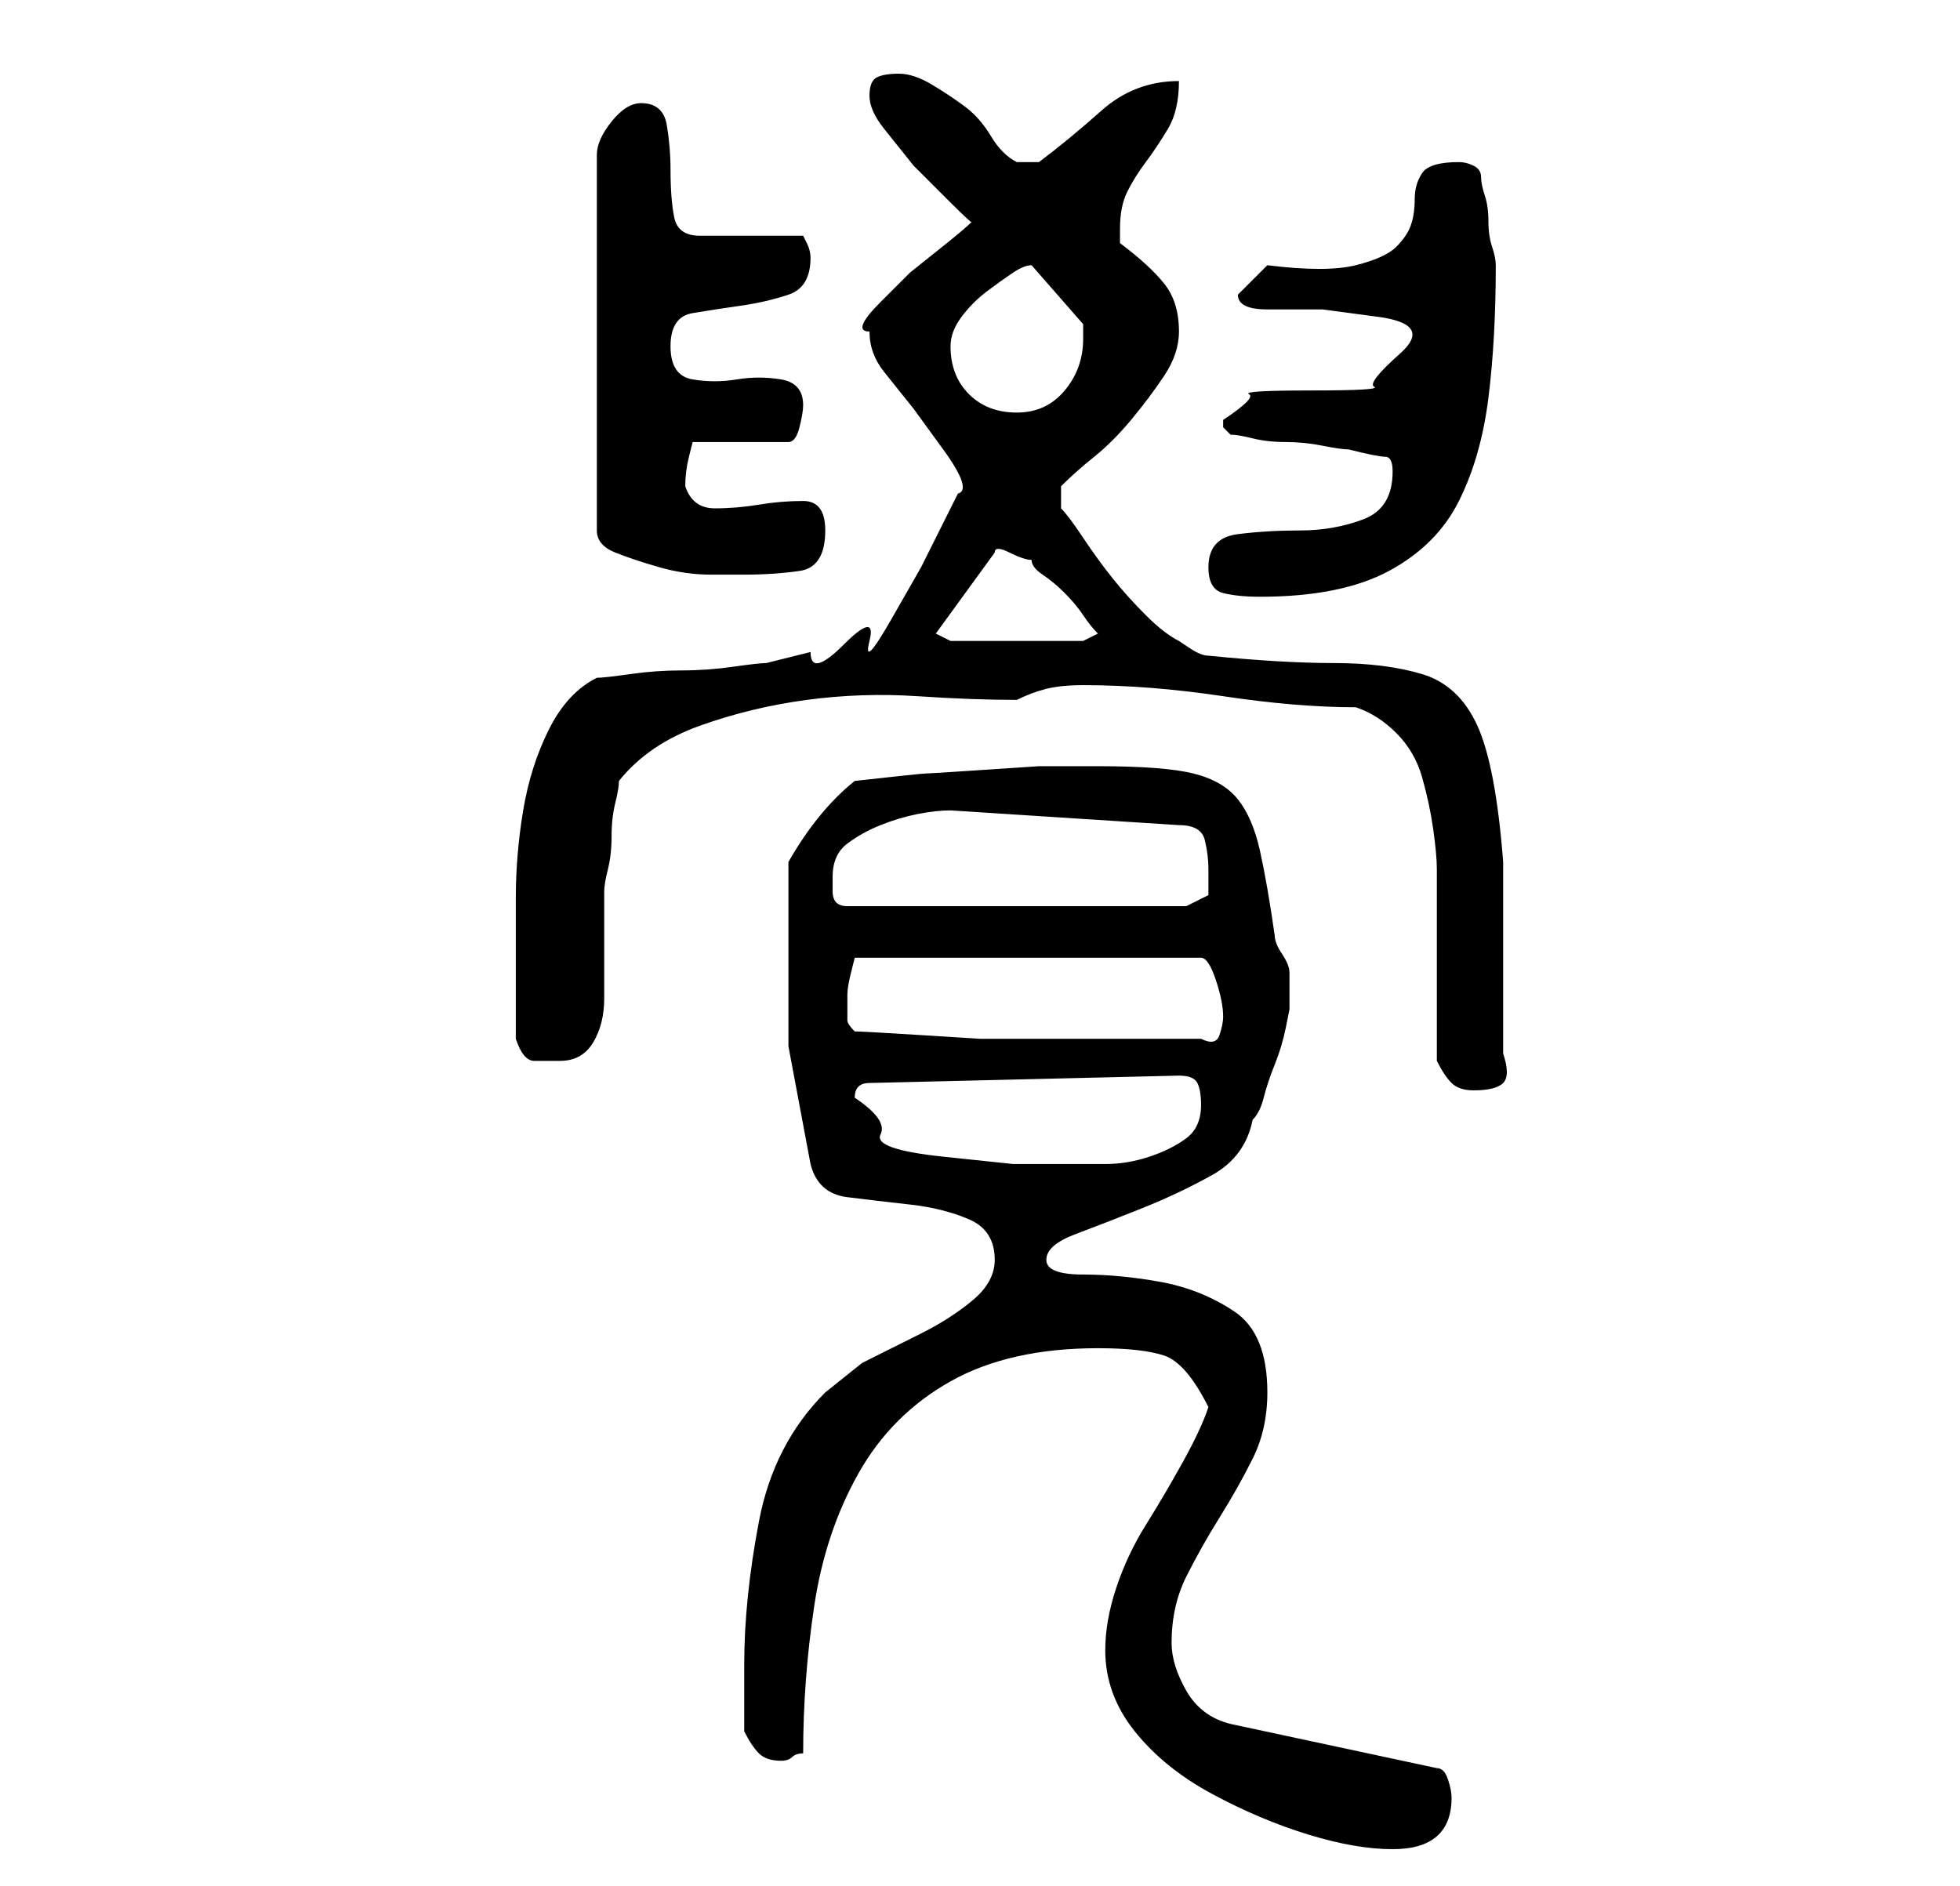 <?xml version="1.0" standalone="no"?>
<!DOCTYPE svg PUBLIC "-//W3C//DTD SVG 1.1//EN" "http://www.w3.org/Graphics/SVG/1.1/DTD/svg11.dtd" >
<svg xmlns="http://www.w3.org/2000/svg" xmlns:xlink="http://www.w3.org/1999/xlink" version="1.1" viewBox="-10 0 266 256">
   <path fill="currentColor"
d="M140 224q0 6 4 11t10.5 8.5t13 5.5t11.5 2q8 0 8 -7q0 -1 -0.5 -2.5t-1.5 -1.5l-28 -6q-4 -1 -6 -4.5t-2 -6.5q0 -5 2 -9t4.5 -8t4.5 -8t2 -9q0 -8 -4.5 -11t-10 -4t-10.5 -1t-5 -2t4 -3.5t9 -3.5t9.5 -4.5t5.5 -7.5q1 -1 1.5 -3t1.5 -4.5t1.5 -5l0.5 -2.5v-1v-2v-1v-1
q0 -1 -1 -2.5t-1 -2.5q-1 -7 -2 -11.5t-3 -7t-6 -3.5t-13 -1h-8t-7.5 0.5t-8 0.5t-9.5 1q-5 4 -9 11v8v17t3 16q1 4 5 4.5t8.5 1t8 2t3.5 5.5q0 3 -3 5.5t-7 4.5l-8 4t-5 4q-7 7 -9 17.5t-2 19.5v4.5v4.5q1 2 2 3t3 1q1 0 1.5 -0.5t1.5 -0.5q0 -10 1.5 -20t6 -18t12.5 -12.5
t20 -4.5q6 0 9 1t6 7q-1 3 -3.5 7.5t-5 8.5t-4 8.5t-1.5 8.5zM106 149q0 -1 0.5 -1.5t1.5 -0.5l42 -1q2 0 2.5 1t0.5 3q0 3 -2 4.5t-5 2.5t-6 1h-5h-7.5t-9.5 -1t-8.5 -3t-3.5 -5zM185 144q1 2 2 3t3 1q3 0 4 -1t0 -4v-13v-13q-1 -13 -3.5 -18.5t-7.5 -7t-12 -1.5t-17 -1
q-1 0 -2.5 -1l-1.5 -1q-2 -1 -4.5 -3.5t-4.5 -5t-4 -5.5t-3 -4v-1v-1v-1v0q2 -2 4.5 -4t5 -5t4.5 -6t2 -6q0 -4 -2 -6.5t-6 -5.5v-1v-1q0 -3 1 -5t2.5 -4t3 -4.5t1.5 -6.5q-6 0 -10.5 4t-8.5 7h-3q-2 -1 -3.5 -3.5t-3.5 -4t-4.5 -3t-4.5 -1.5t-3 0.5t-1 2.5t2 4.5l4 5
t4.5 4.5t3.5 3q-1 1 -3.5 3l-5 4t-4 4t-1.5 4q0 3 2 5.5l4 5t4 5.5t2 6l-1.5 3l-3.5 7t-4 7t-3 3t-3.5 0.5t-4.5 1l-4 1l-2 0.5q-1 0 -4.5 0.5t-7 0.5t-7 0.5t-4.5 0.5q-4 2 -6.5 7t-3.5 11t-1 12v10v9q1 3 2.5 3h3.5q3 0 4.5 -2.5t1.5 -6v-7.5v-7q0 -1 0.5 -3t0.5 -4.5
t0.5 -4.5t0.5 -3q4 -5 11 -7.5t14.5 -3.5t15 -0.5t13.5 0.5q2 -1 4 -1.5t5 -0.5q9 0 19 1.5t18 1.5q3 1 5.5 3.5t3.5 6t1.5 7t0.5 5.5v5.5v7.5v8v5zM106 140q-1 -1 -1 -1.5v-1.5v-2q0 -1 0.5 -3l0.5 -2h47q1 0 2 3t1 5q0 1 -0.5 2.5t-2.5 0.5h-13h-9h-8t-8 -0.5t-9 -0.5z
M103 119q0 -3 2 -4.5t4.5 -2.5t5 -1.5t4.5 -0.5l31 2q3 0 3.5 2t0.5 4v3.5t-3 1.5h-46q-2 0 -2 -2v-2zM117 86l8 -11q0 -1 2 0t3 1q0 1 1.5 2t3 2.5t2.5 3t2 2.5l-2 1h-18zM154 77q0 3 2 3.5t5 0.5q11 0 17.5 -3.5t9.5 -9.5t4 -14t1 -18q0 -1 -0.5 -2.5t-0.5 -3.5t-0.5 -3.5
t-0.5 -2.5t-1 -1.5t-2 -0.5q-4 0 -5 1.5t-1 3.5t-0.5 3.5t-2 3t-5.5 2.5t-12 0l-2 2l-1 1l-1 1q0 2 4 2h7.5t7.5 1t3 5t-3.5 4.5t-8.5 0.5t-8.5 0.5t-3.5 3.5v1l1 1q1 0 3 0.5t4.5 0.5t5 0.5t3.5 0.5q4 1 5 1t1 2q0 5 -4 6.5t-8.5 1.5t-8.5 0.5t-4 4.5zM77 14q-2 0 -4 2.5
t-2 4.5v51q0 2 2.5 3t6 2t7 1h4.5q4 0 7.5 -0.5t3.5 -5.5q0 -4 -3 -4t-6 0.5t-6 0.5t-4 -3q0 -2 0.5 -4l0.5 -2h13q1 0 1.5 -2t0.5 -3q0 -3 -3 -3.5t-6 0t-6 0t-3 -4.5t3 -4.5t6.5 -1t6.5 -1.5t3 -5v0q0 -1 -0.5 -2l-0.5 -1h-14q-3 0 -3.5 -2.5t-0.5 -6.5q0 -3 -0.5 -6
t-3.5 -3zM119 47q0 -2 1.5 -4t3.5 -3.5t3.5 -2.5t2.5 -1l7 8v2q0 4 -2.5 7t-6.5 3t-6.5 -2.5t-2.5 -6.5z" />
</svg>
